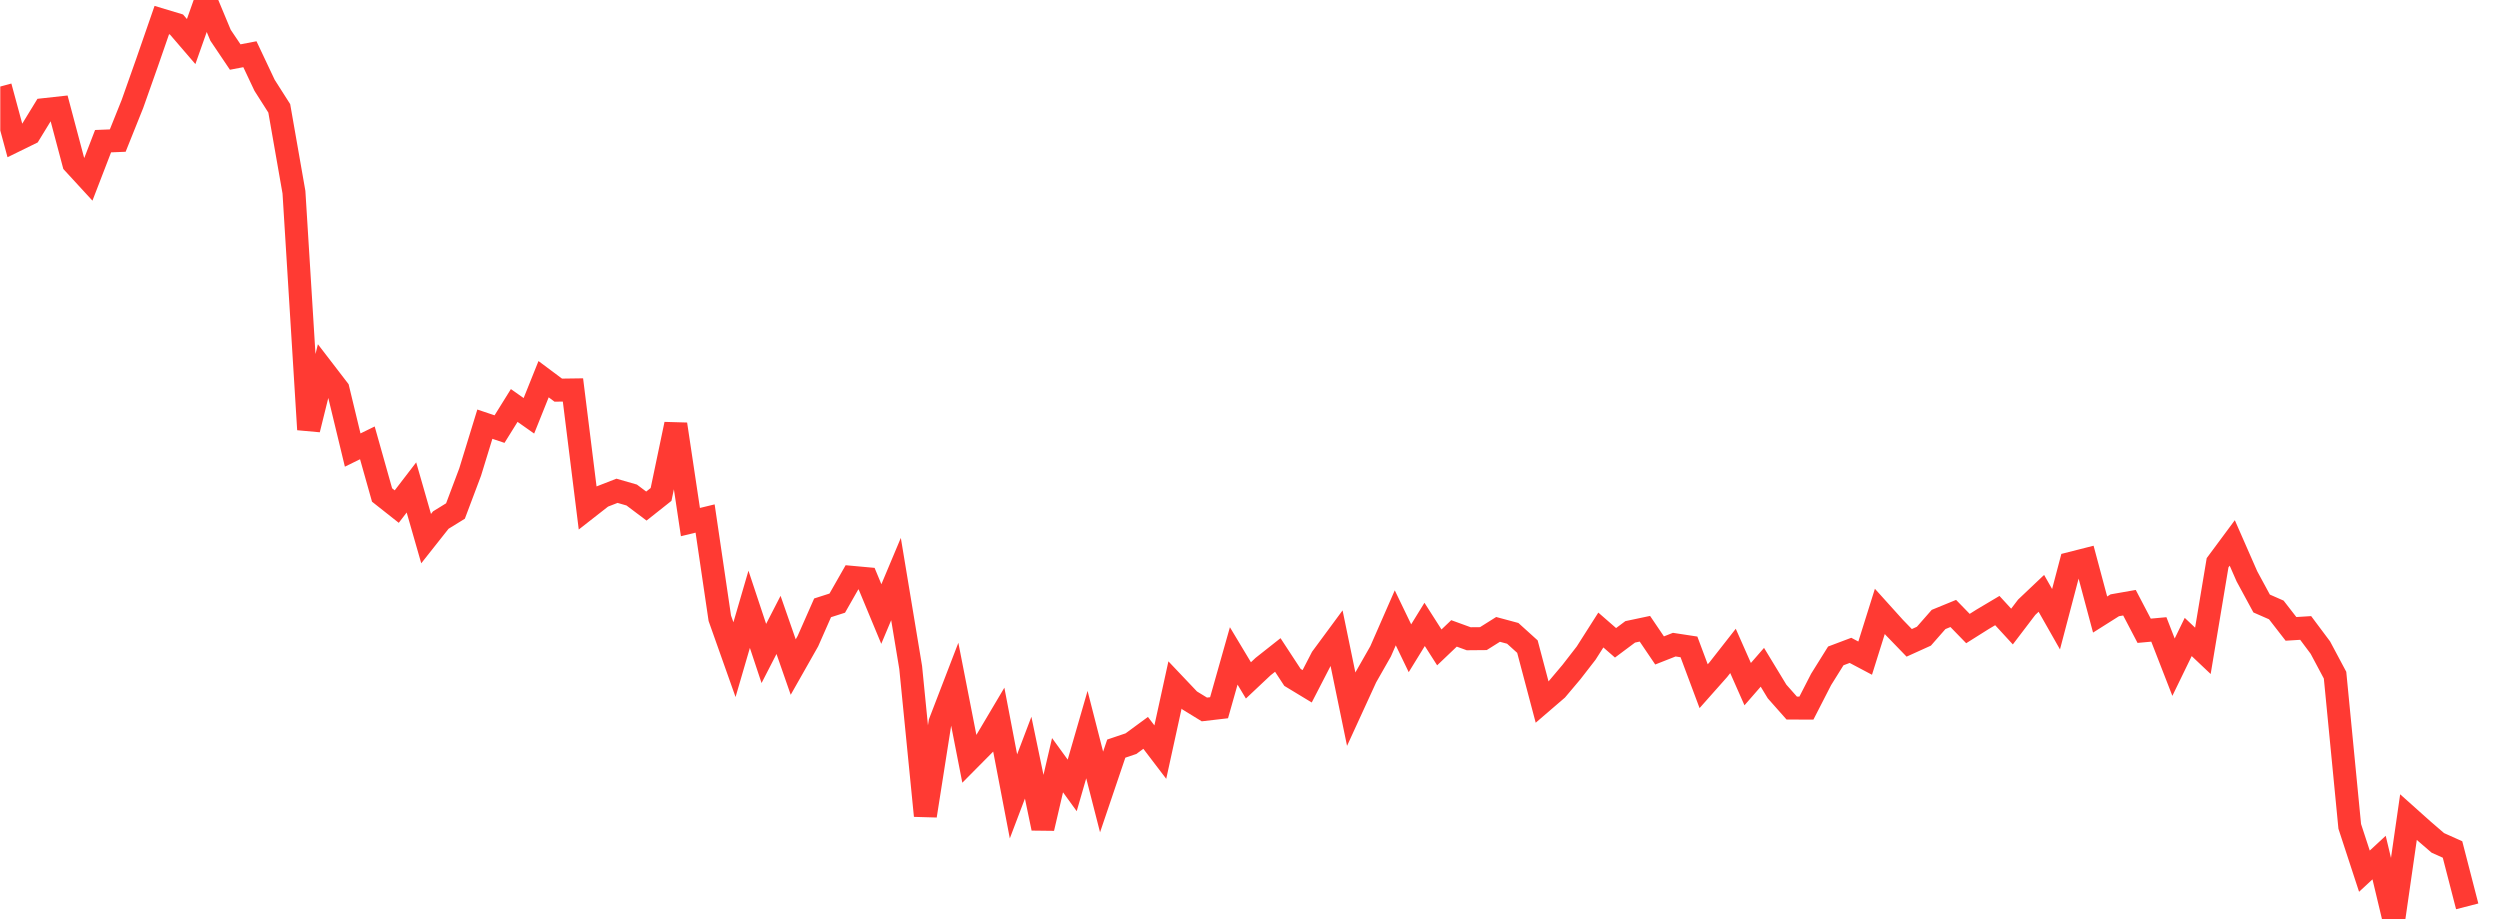 <svg width="136" height="50" viewBox="0 0 136 50" fill="none" xmlns="http://www.w3.org/2000/svg">
<g clip-path="url(#clip0_2_3778)">
<path d="M0.015 4.708L0.814 7.659L1.613 7.267L2.411 5.963L3.21 5.875L4.009 8.883L4.808 9.752L5.607 7.68L6.405 7.648L7.204 5.656L8.003 3.397L8.802 1.092L9.601 1.333L10.399 2.261L11.198 0L11.997 1.916L12.796 3.103L13.595 2.95L14.394 4.642L15.192 5.895L15.991 10.456L16.79 23.366L17.589 20.137L18.388 21.177L19.186 24.483L19.985 24.091L20.784 26.927L21.583 27.558L22.382 26.517L23.181 29.301L23.979 28.292L24.778 27.799L25.577 25.677L26.376 23.075L27.175 23.343L27.974 22.058L28.772 22.62L29.571 20.628L30.37 21.224L31.169 21.213L31.968 27.634L32.766 27.01L33.565 26.699L34.364 26.929L35.163 27.53L35.962 26.897L36.761 23.078L37.559 28.401L38.358 28.207L39.157 33.631L39.956 35.885L40.755 33.145L41.553 35.549L42.352 33.995L43.151 36.288L43.95 34.878L44.749 33.066L45.547 32.81L46.346 31.407L47.145 31.48L47.944 33.403L48.743 31.501L49.541 36.311L50.34 44.376L51.139 39.295L51.938 37.218L52.737 41.302L53.536 40.496L54.334 39.149L55.133 43.323L55.932 41.217L56.731 45.057L57.53 41.626L58.328 42.726L59.127 39.962L59.926 43.083L60.725 40.725L61.524 40.455L62.323 39.868L63.121 40.915L63.92 37.263L64.719 38.105L65.518 38.594L66.317 38.501L67.115 35.682L67.914 37.013L68.713 36.261L69.512 35.63L70.311 36.85L71.11 37.334L71.908 35.787L72.707 34.704L73.506 38.58L74.305 36.837L75.104 35.435L75.903 33.61L76.701 35.265L77.5 33.967L78.299 35.218L79.098 34.457L79.897 34.748L80.695 34.741L81.494 34.239L82.293 34.454L83.092 35.176L83.891 38.192L84.689 37.506L85.488 36.559L86.287 35.528L87.086 34.273L87.885 34.969L88.683 34.373L89.482 34.204L90.281 35.384L91.08 35.069L91.879 35.191L92.678 37.329L93.476 36.43L94.275 35.41L95.074 37.217L95.873 36.3L96.672 37.617L97.471 38.519L98.269 38.52L99.068 36.962L99.867 35.681L100.666 35.38L101.465 35.803L102.263 33.26L103.062 34.146L103.861 34.971L104.66 34.609L105.459 33.699L106.257 33.372L107.056 34.193L107.855 33.69L108.654 33.215L109.453 34.084L110.252 33.034L111.05 32.278L111.849 33.685L112.648 30.648L113.447 30.445L114.246 33.431L115.044 32.927L115.843 32.787L116.642 34.314L117.441 34.241L118.24 36.295L119.039 34.651L119.837 35.406L120.636 30.614L121.435 29.536L122.234 31.357L123.033 32.831L123.831 33.181L124.63 34.211L125.429 34.161L126.228 35.23L127.027 36.729L127.826 44.955L128.624 47.392L129.423 46.652L130.222 50L131.021 44.452L131.82 45.166L132.618 45.853L133.417 46.211L134.216 49.306" stroke="#FF3A33" stroke-width="1.25"/>
</g>
<defs>
<clipPath id="clip0_2_3778">
<rect width="135" height="50" fill="white" transform="translate(0.015)"/>
</clipPath>
</defs>
</svg>
